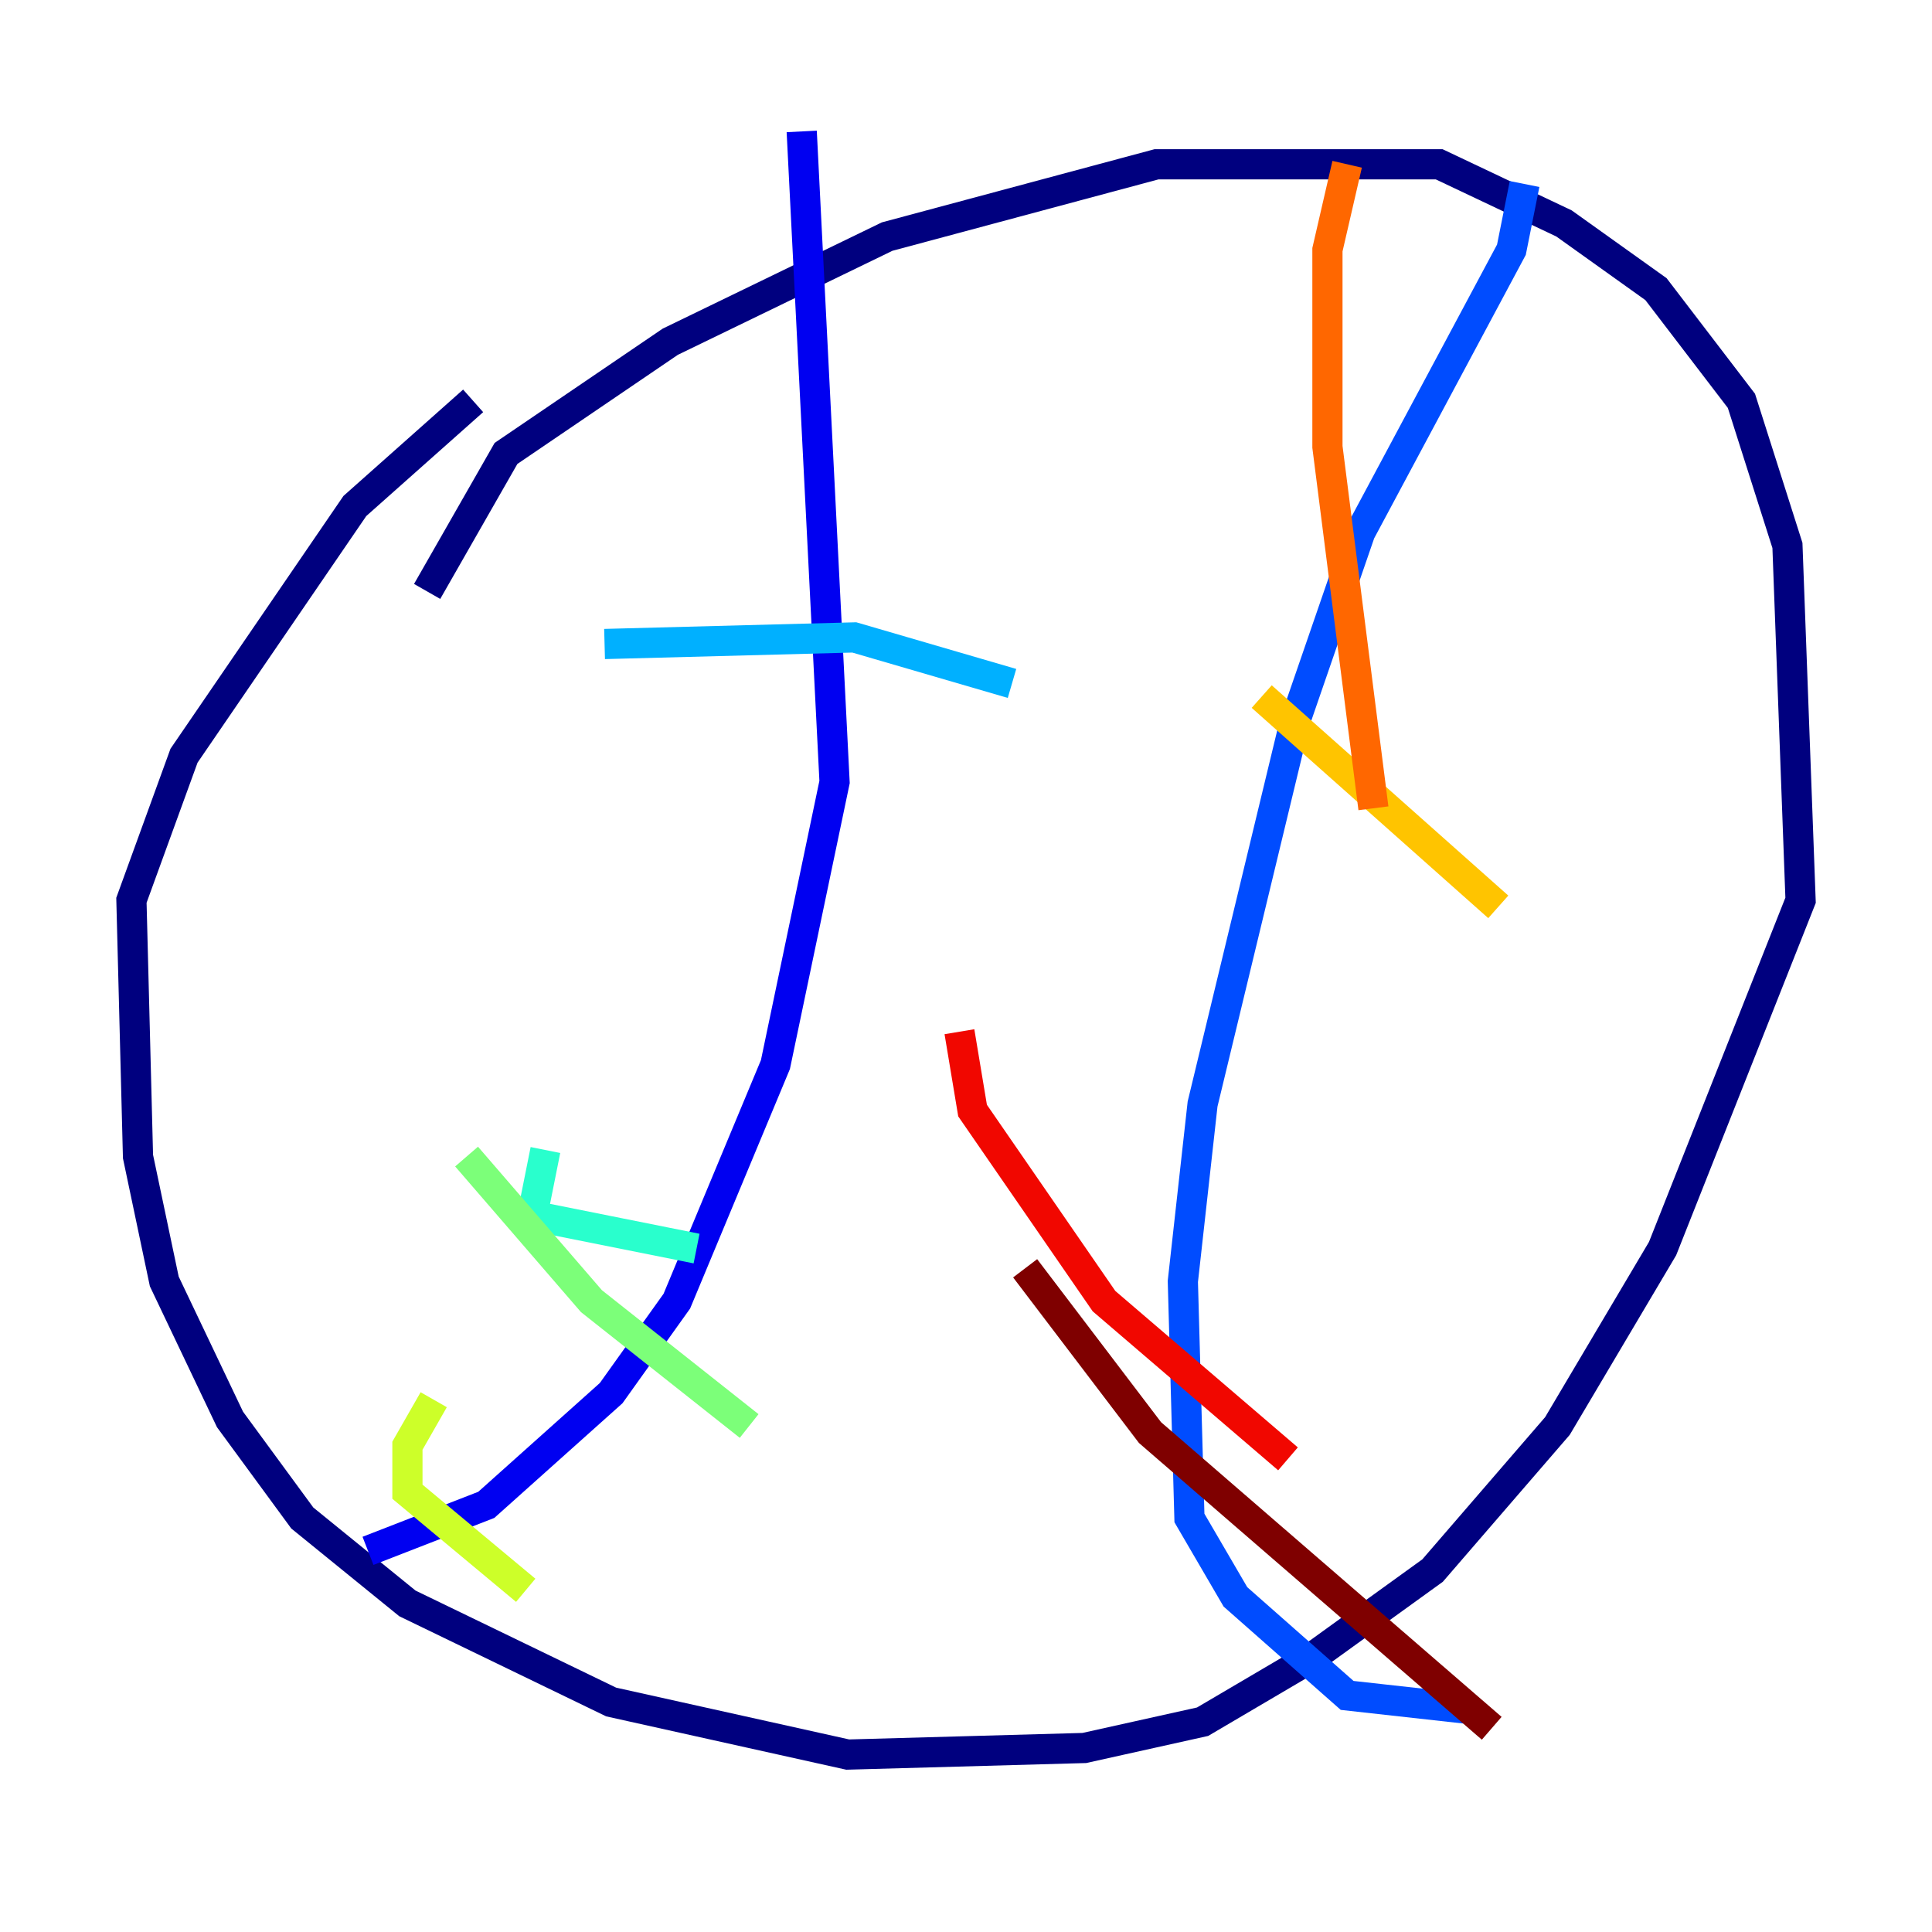 <?xml version="1.0" encoding="utf-8" ?>
<svg baseProfile="tiny" height="128" version="1.2" viewBox="0,0,128,128" width="128" xmlns="http://www.w3.org/2000/svg" xmlns:ev="http://www.w3.org/2001/xml-events" xmlns:xlink="http://www.w3.org/1999/xlink"><defs /><polyline fill="none" points="28.299,39.184 33.524,30.041 44.408,22.64 58.776,15.674 76.626,10.884 95.347,10.884 103.619,14.803 109.714,19.157 115.374,26.558 118.422,36.136 119.293,59.646 110.15,82.721 103.184,94.476 94.912,104.054 87.075,109.714 79.674,114.068 71.837,115.809 56.163,116.245 40.49,112.762 26.993,106.231 20.027,100.571 15.238,94.041 10.884,84.898 9.143,76.626 8.707,59.646 12.191,50.068 23.51,33.524 31.347,26.558" stroke="#00007f" stroke-width="2" /><polyline fill="none" points="53.116,8.707 55.292,51.809 51.374,70.531 44.843,86.204 40.49,92.299 32.218,99.701 24.381,102.748" stroke="#0000f1" stroke-width="2" /><polyline fill="none" points="101.007,12.191 100.136,16.544 90.122,35.265 85.769,47.891 79.674,73.143 78.367,84.898 78.803,100.571 81.85,105.796 89.252,112.326 97.088,113.197" stroke="#004cff" stroke-width="2" /><polyline fill="none" points="40.054,42.667 56.599,42.231 67.048,45.279" stroke="#00b0ff" stroke-width="2" /><polyline fill="none" points="36.136,76.191 35.265,80.544 46.15,82.721" stroke="#29ffcd" stroke-width="2" /><polyline fill="none" points="30.912,76.626 39.184,86.204 49.633,94.476" stroke="#7cff79" stroke-width="2" /><polyline fill="none" points="28.735,92.735 26.993,95.782 26.993,98.83 34.83,105.361" stroke="#cdff29" stroke-width="2" /><polyline fill="none" points="83.592,46.15 99.265,60.082" stroke="#ffc400" stroke-width="2" /><polyline fill="none" points="89.252,10.884 87.946,16.544 87.946,29.605 90.993,53.551" stroke="#ff6700" stroke-width="2" /><polyline fill="none" points="63.565,68.354 64.435,73.578 73.143,86.204 85.333,96.653" stroke="#f10700" stroke-width="2" /><polyline fill="none" points="67.918,84.027 76.191,94.912 98.83,114.503" stroke="#7f0000" stroke-width="2" /></svg>